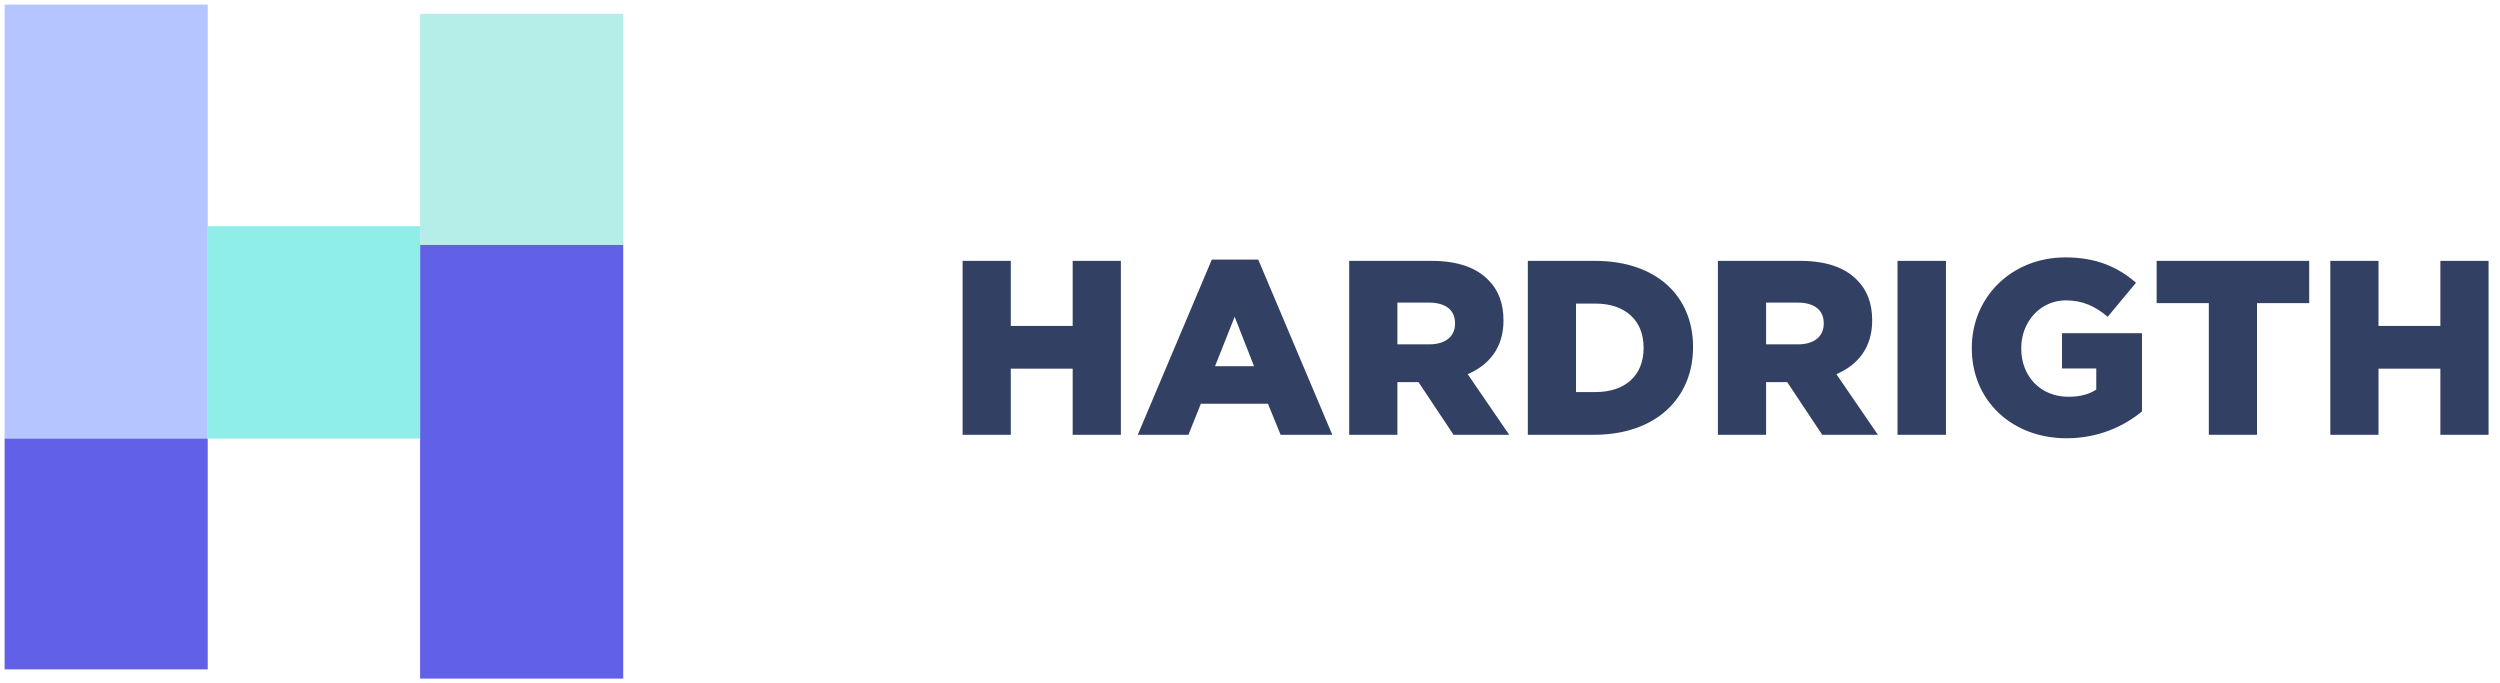 <svg width="161" height="44" viewBox="0 0 161 44" fill="none" xmlns="http://www.w3.org/2000/svg">
<g id="Logo_Fixed Header">
<g id="Group 9">
<g id="Group 8">
<rect id="Rectangle" x="0.297" y="0.297" width="13.081" height="27.946" fill="#B5C5FF"/>
<rect id="Rectangle Copy 14" x="40.135" y="43.703" width="13.081" height="27.946" transform="rotate(-180 40.135 43.703)" fill="#6161E8"/>
<rect id="Rectangle Copy 13" x="0.297" y="28.243" width="13.081" height="14.865" fill="#6161E8"/>
<rect id="Rectangle Copy 15" x="40.135" y="15.757" width="13.081" height="14.865" transform="rotate(-180 40.135 15.757)" fill="#B5EDE9"/>
<rect id="Rectangle_2" x="13.378" y="14.568" width="13.676" height="13.676" fill="#8FEEE7"/>
</g>
</g>
<path id="HARDRIGTH" fill-rule="evenodd" clip-rule="evenodd" d="M126.984 22.432C126.984 25.824 129.592 28.224 133.08 28.224C135.112 28.224 136.76 27.472 137.944 26.496V21.456H132.792V23.728H135V25.088C134.536 25.392 133.96 25.552 133.208 25.552C131.432 25.552 130.168 24.256 130.168 22.448V22.416C130.168 20.704 131.416 19.344 133.032 19.344C134.136 19.344 134.936 19.728 135.736 20.4L137.56 18.208C136.376 17.184 134.984 16.576 133.016 16.576C129.544 16.576 126.984 19.136 126.984 22.4V22.432ZM73.272 28L78.04 16.72H81.032L85.8 28H82.472L81.656 26H77.336L76.536 28H73.272ZM61.992 28V16.8H65.096V20.992H69.08V16.8H72.184V28H69.08V23.744H65.096V28H61.992ZM80.76 23.584H78.248L79.512 20.4L80.76 23.584ZM86.888 28V16.8H92.184C93.896 16.8 95.08 17.248 95.832 18.016C96.488 18.656 96.824 19.52 96.824 20.624V20.656C96.824 22.368 95.912 23.504 94.52 24.096L97.192 28H93.608L91.352 24.608H89.992V28H86.888ZM92.04 22.176H89.992V19.488H92.024C93.064 19.488 93.704 19.936 93.704 20.816V20.848C93.704 21.664 93.096 22.176 92.04 22.176ZM98.392 28V16.8H102.712C106.712 16.8 109.032 19.104 109.032 22.336V22.368C109.032 25.6 106.68 28 102.648 28H98.392ZM102.76 25.248H101.496V19.552H102.76C104.616 19.552 105.848 20.592 105.848 22.384V22.416C105.848 24.224 104.616 25.248 102.76 25.248ZM110.632 28V16.8H115.928C117.64 16.8 118.824 17.248 119.576 18.016C120.232 18.656 120.568 19.52 120.568 20.624V20.656C120.568 22.368 119.656 23.504 118.264 24.096L120.936 28H117.352L115.096 24.608H113.736V28H110.632ZM115.784 22.176H113.736V19.488H115.768C116.808 19.488 117.448 19.936 117.448 20.816V20.848C117.448 21.664 116.84 22.176 115.784 22.176ZM122.2 28V16.8H125.32V28H122.2ZM142.248 28V19.52H138.888V16.8H148.712V19.52H145.352V28H142.248ZM153.176 16.8H150.072V28H153.176V23.744H157.16V28H160.264V16.8H157.16V20.992H153.176V16.8Z" fill="#324063"/>
</g>
</svg>
